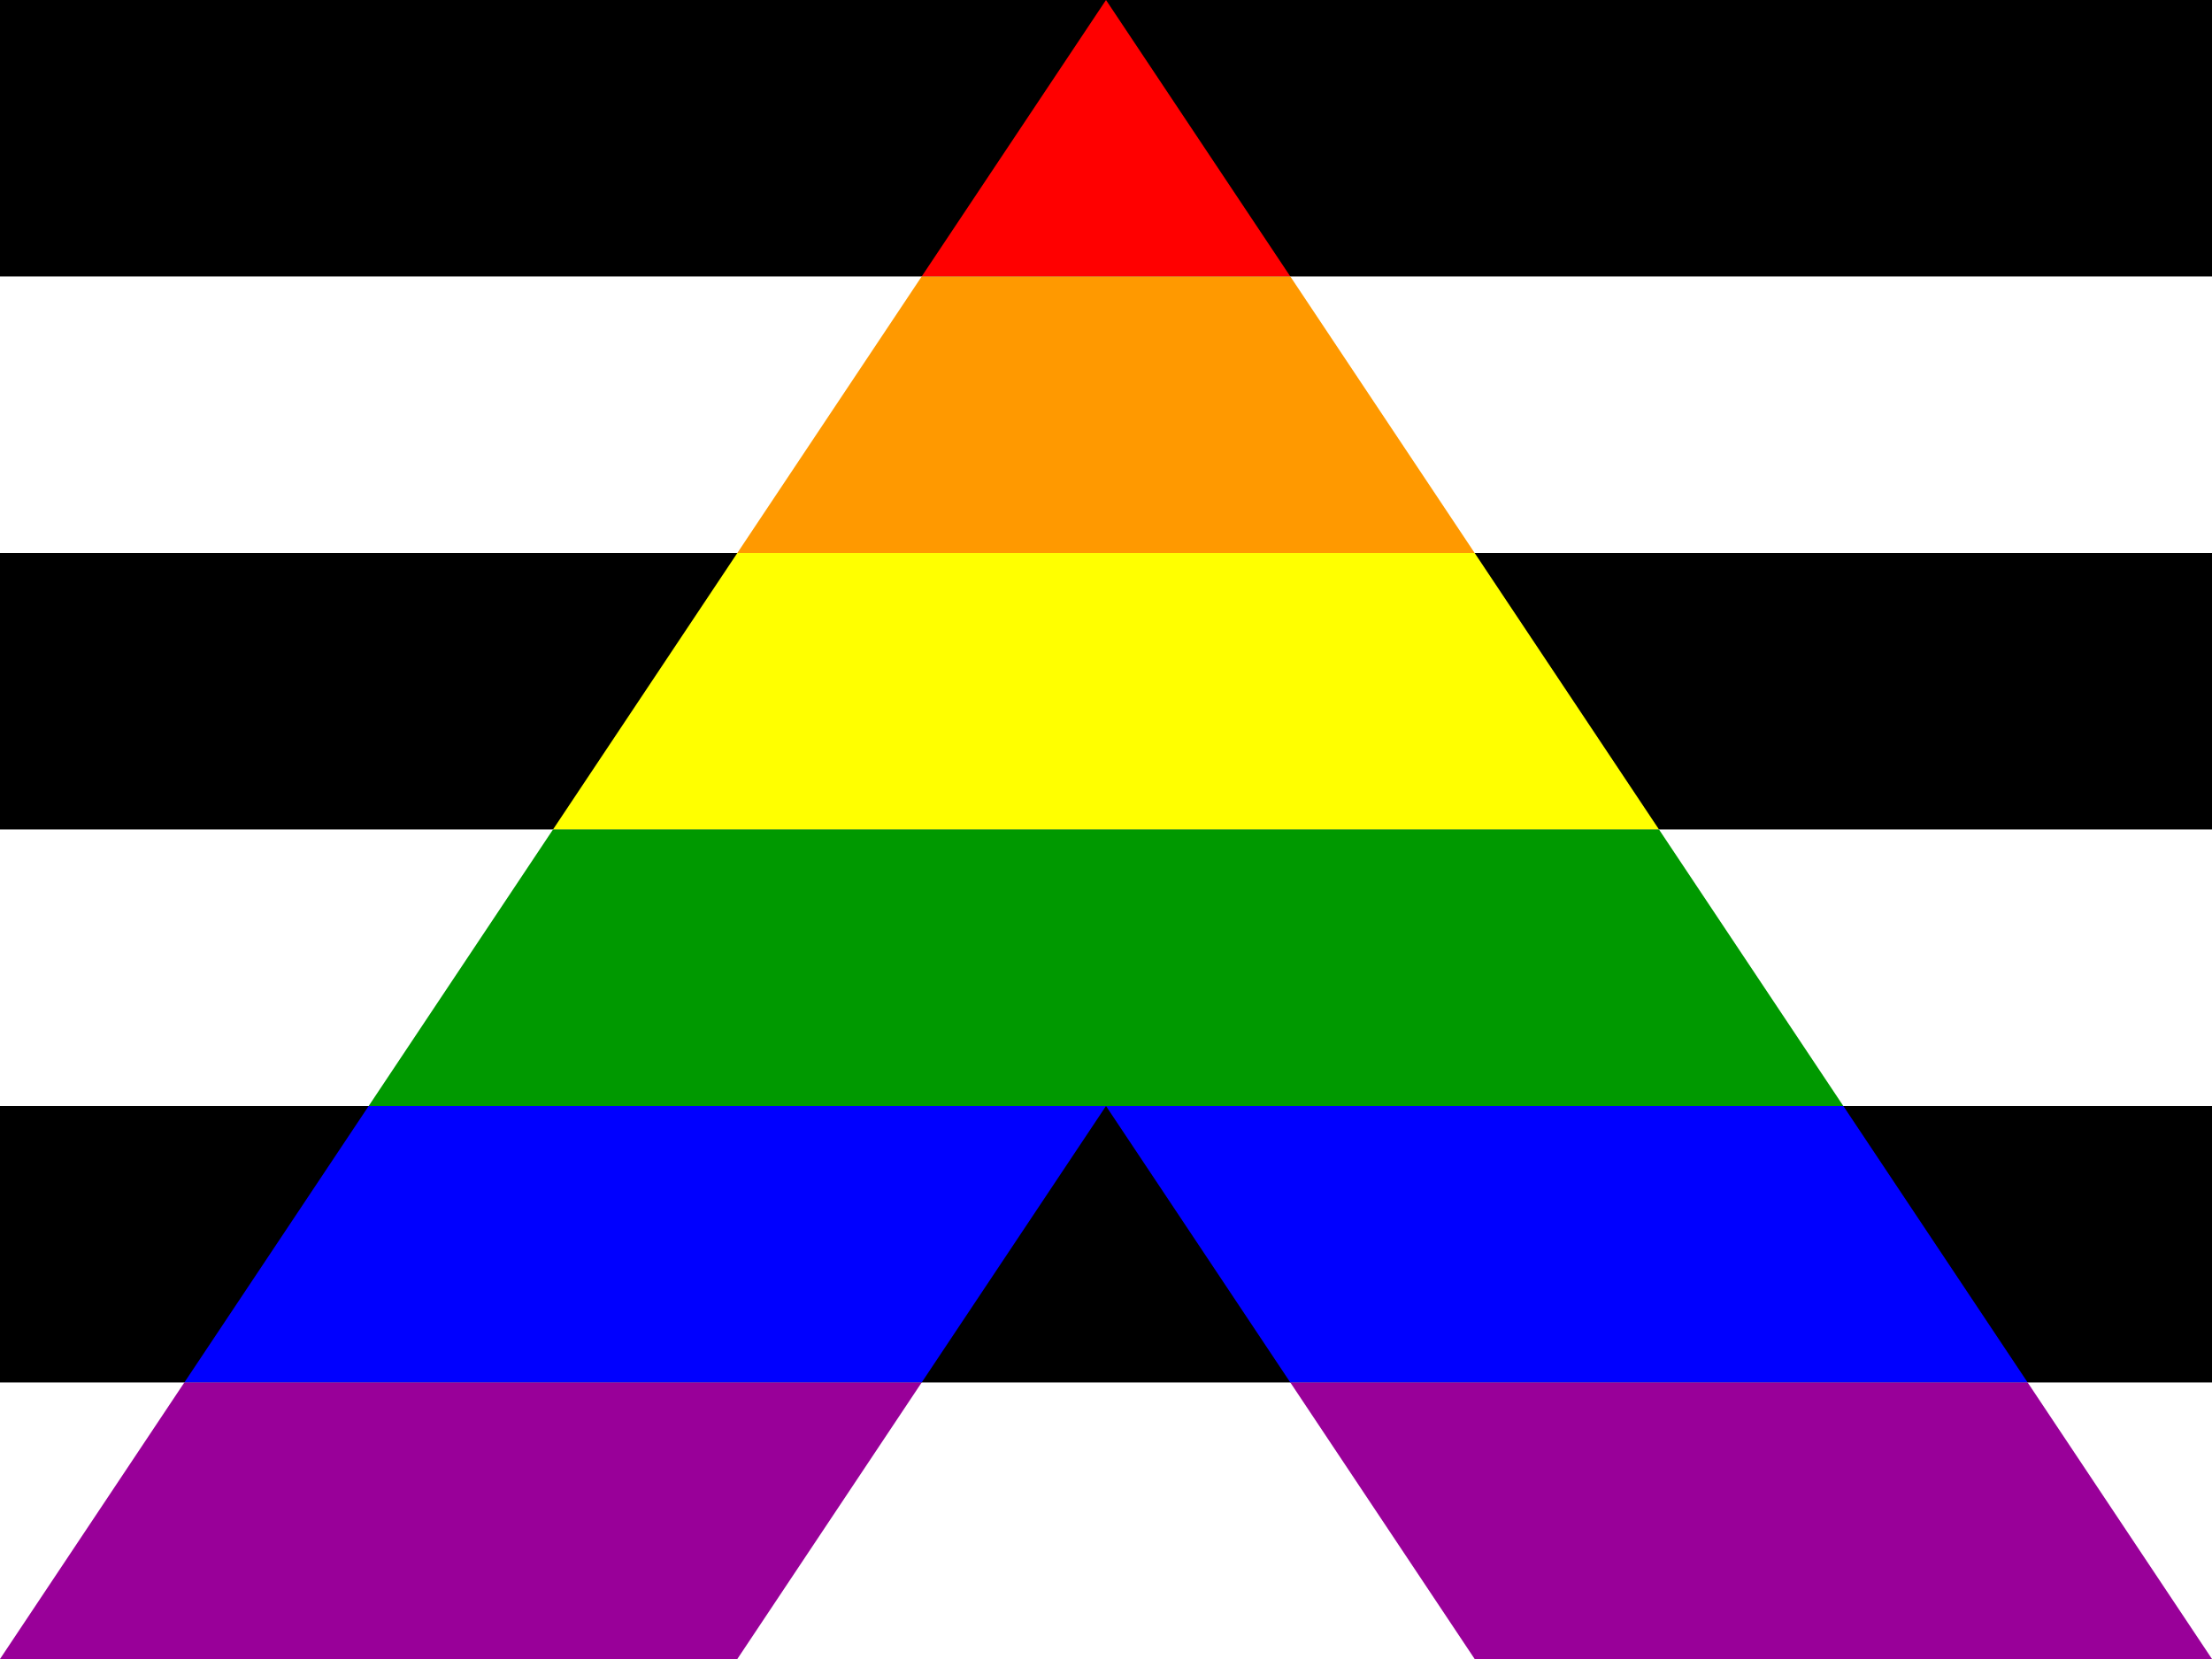 <?xml version="1.0"?>
<svg xmlns="http://www.w3.org/2000/svg" xmlns:xlink="http://www.w3.org/1999/xlink" version="1.1" width="480" height="360" viewBox="0 0 480 360">
<rect x="0" y="0" width="480" height="360" fill="#333333" stroke="none"/>
<!-- Generated by Kreative Vexillo v1.0 -->
<style>
.black{fill:rgb(0,0,0);}
.blue{fill:rgb(0,0,255);}
.green{fill:rgb(0,153,0);}
.orange{fill:rgb(255,153,0);}
.purple{fill:rgb(153,0,153);}
.red{fill:rgb(255,0,0);}
.white{fill:rgb(255,255,255);}
.yellow{fill:rgb(255,255,0);}
</style>
<defs>
<clipPath id="clip0">
<path d="M 0 360 L 240 0 L 480 360 L 320 360 L 240 240 L 160 360 Z"/>
</clipPath>
</defs>
<g>
<g>
<rect x="0" y="0" width="480" height="60" class="black"/>
<rect x="0" y="60" width="480" height="60" class="white"/>
<rect x="0" y="120" width="480" height="60" class="black"/>
<rect x="0" y="180" width="480" height="60" class="white"/>
<rect x="0" y="240" width="480" height="60" class="black"/>
<rect x="0" y="300" width="480" height="60" class="white"/>
</g>
<g clip-path="url(#clip0)">
<g>
<rect x="0" y="0" width="480" height="60" class="red"/>
<rect x="0" y="60" width="480" height="60" class="orange"/>
<rect x="0" y="120" width="480" height="60" class="yellow"/>
<rect x="0" y="180" width="480" height="60" class="green"/>
<rect x="0" y="240" width="480" height="60" class="blue"/>
<rect x="0" y="300" width="480" height="60" class="purple"/>
</g>
</g>
</g>
</svg>
